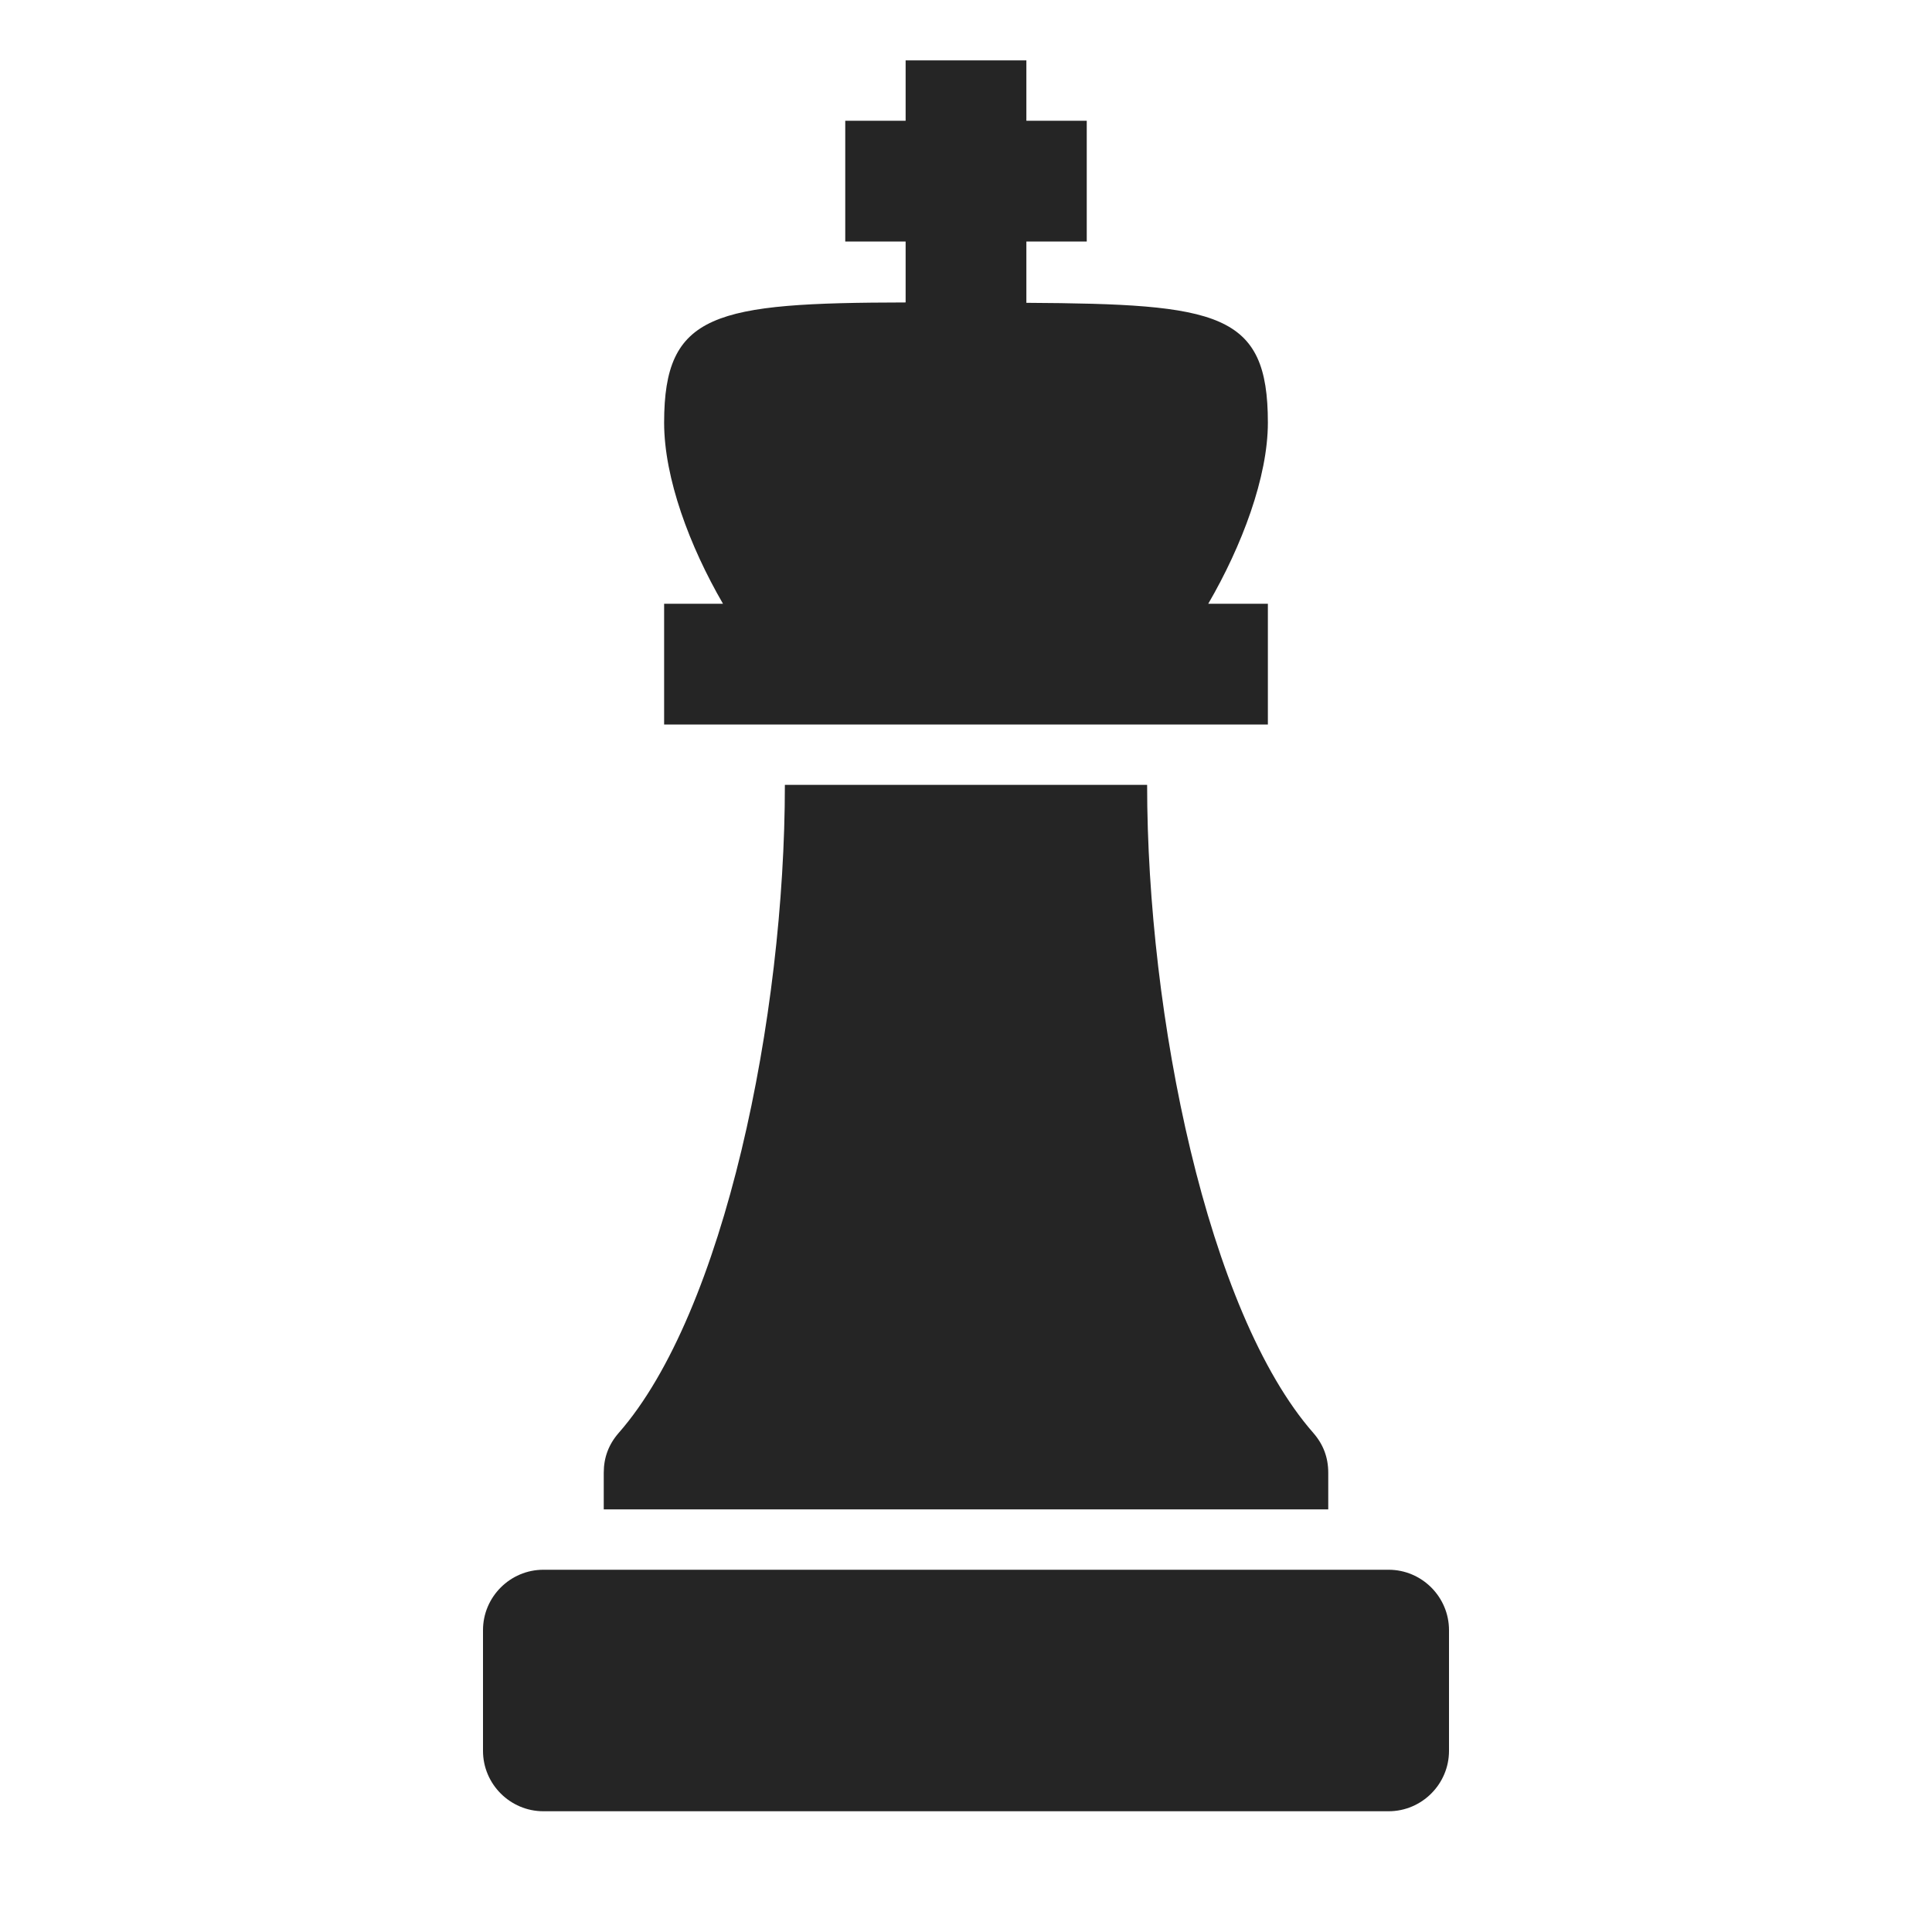<?xml version="1.0" encoding="UTF-8"?>
<!DOCTYPE svg PUBLIC "-//W3C//DTD SVG 1.1//EN" "http://www.w3.org/Graphics/SVG/1.1/DTD/svg11.dtd">
<svg xmlns="http://www.w3.org/2000/svg" xml:space="preserve" width="1024px" height="1024px" shape-rendering="geometricPrecision" text-rendering="geometricPrecision" image-rendering="optimizeQuality" fill-rule="nonzero" clip-rule="evenodd" viewBox="0 0 10240 10240" xmlns:xlink="http://www.w3.org/1999/xlink">
	<title>chess_piece_king icon</title>
	<desc>chess_piece_king icon from the IconExperience.com O-Collection. Copyright by INCORS GmbH (www.incors.com).</desc>
	<path id="curve2" fill="#252525" d="M2880 8320l4480 0c176,0 320,144 320,320l0 640c0,176 -144,320 -320,320l-4480 0c-176,0 -320,-144 -320,-320l0 -640c0,-176 144,-320 320,-320z"/>
	<path id="curve1" fill="#252525" d="M4160 4160l1920 0c0,1225 320,2796 881,3435 53,61 79,130 79,211l0 194 -3840 0 0 -194c0,-81 26,-150 79,-211 561,-639 881,-2210 881,-3435z"/>
	<path id="curve0" fill="#252525" d="M4480 640l320 0 0 -320 640 0 0 320 320 0 0 640 -320 0 0 325c1020,6 1280,51 1280,635 0,288 -137,652 -316,960l316 0 0 640 -3200 0 0 -640 312 0c-177,-305 -312,-666 -312,-960 0,-582 265,-635 1280,-637l0 -323 -320 0 0 -640z"/>
</svg>

